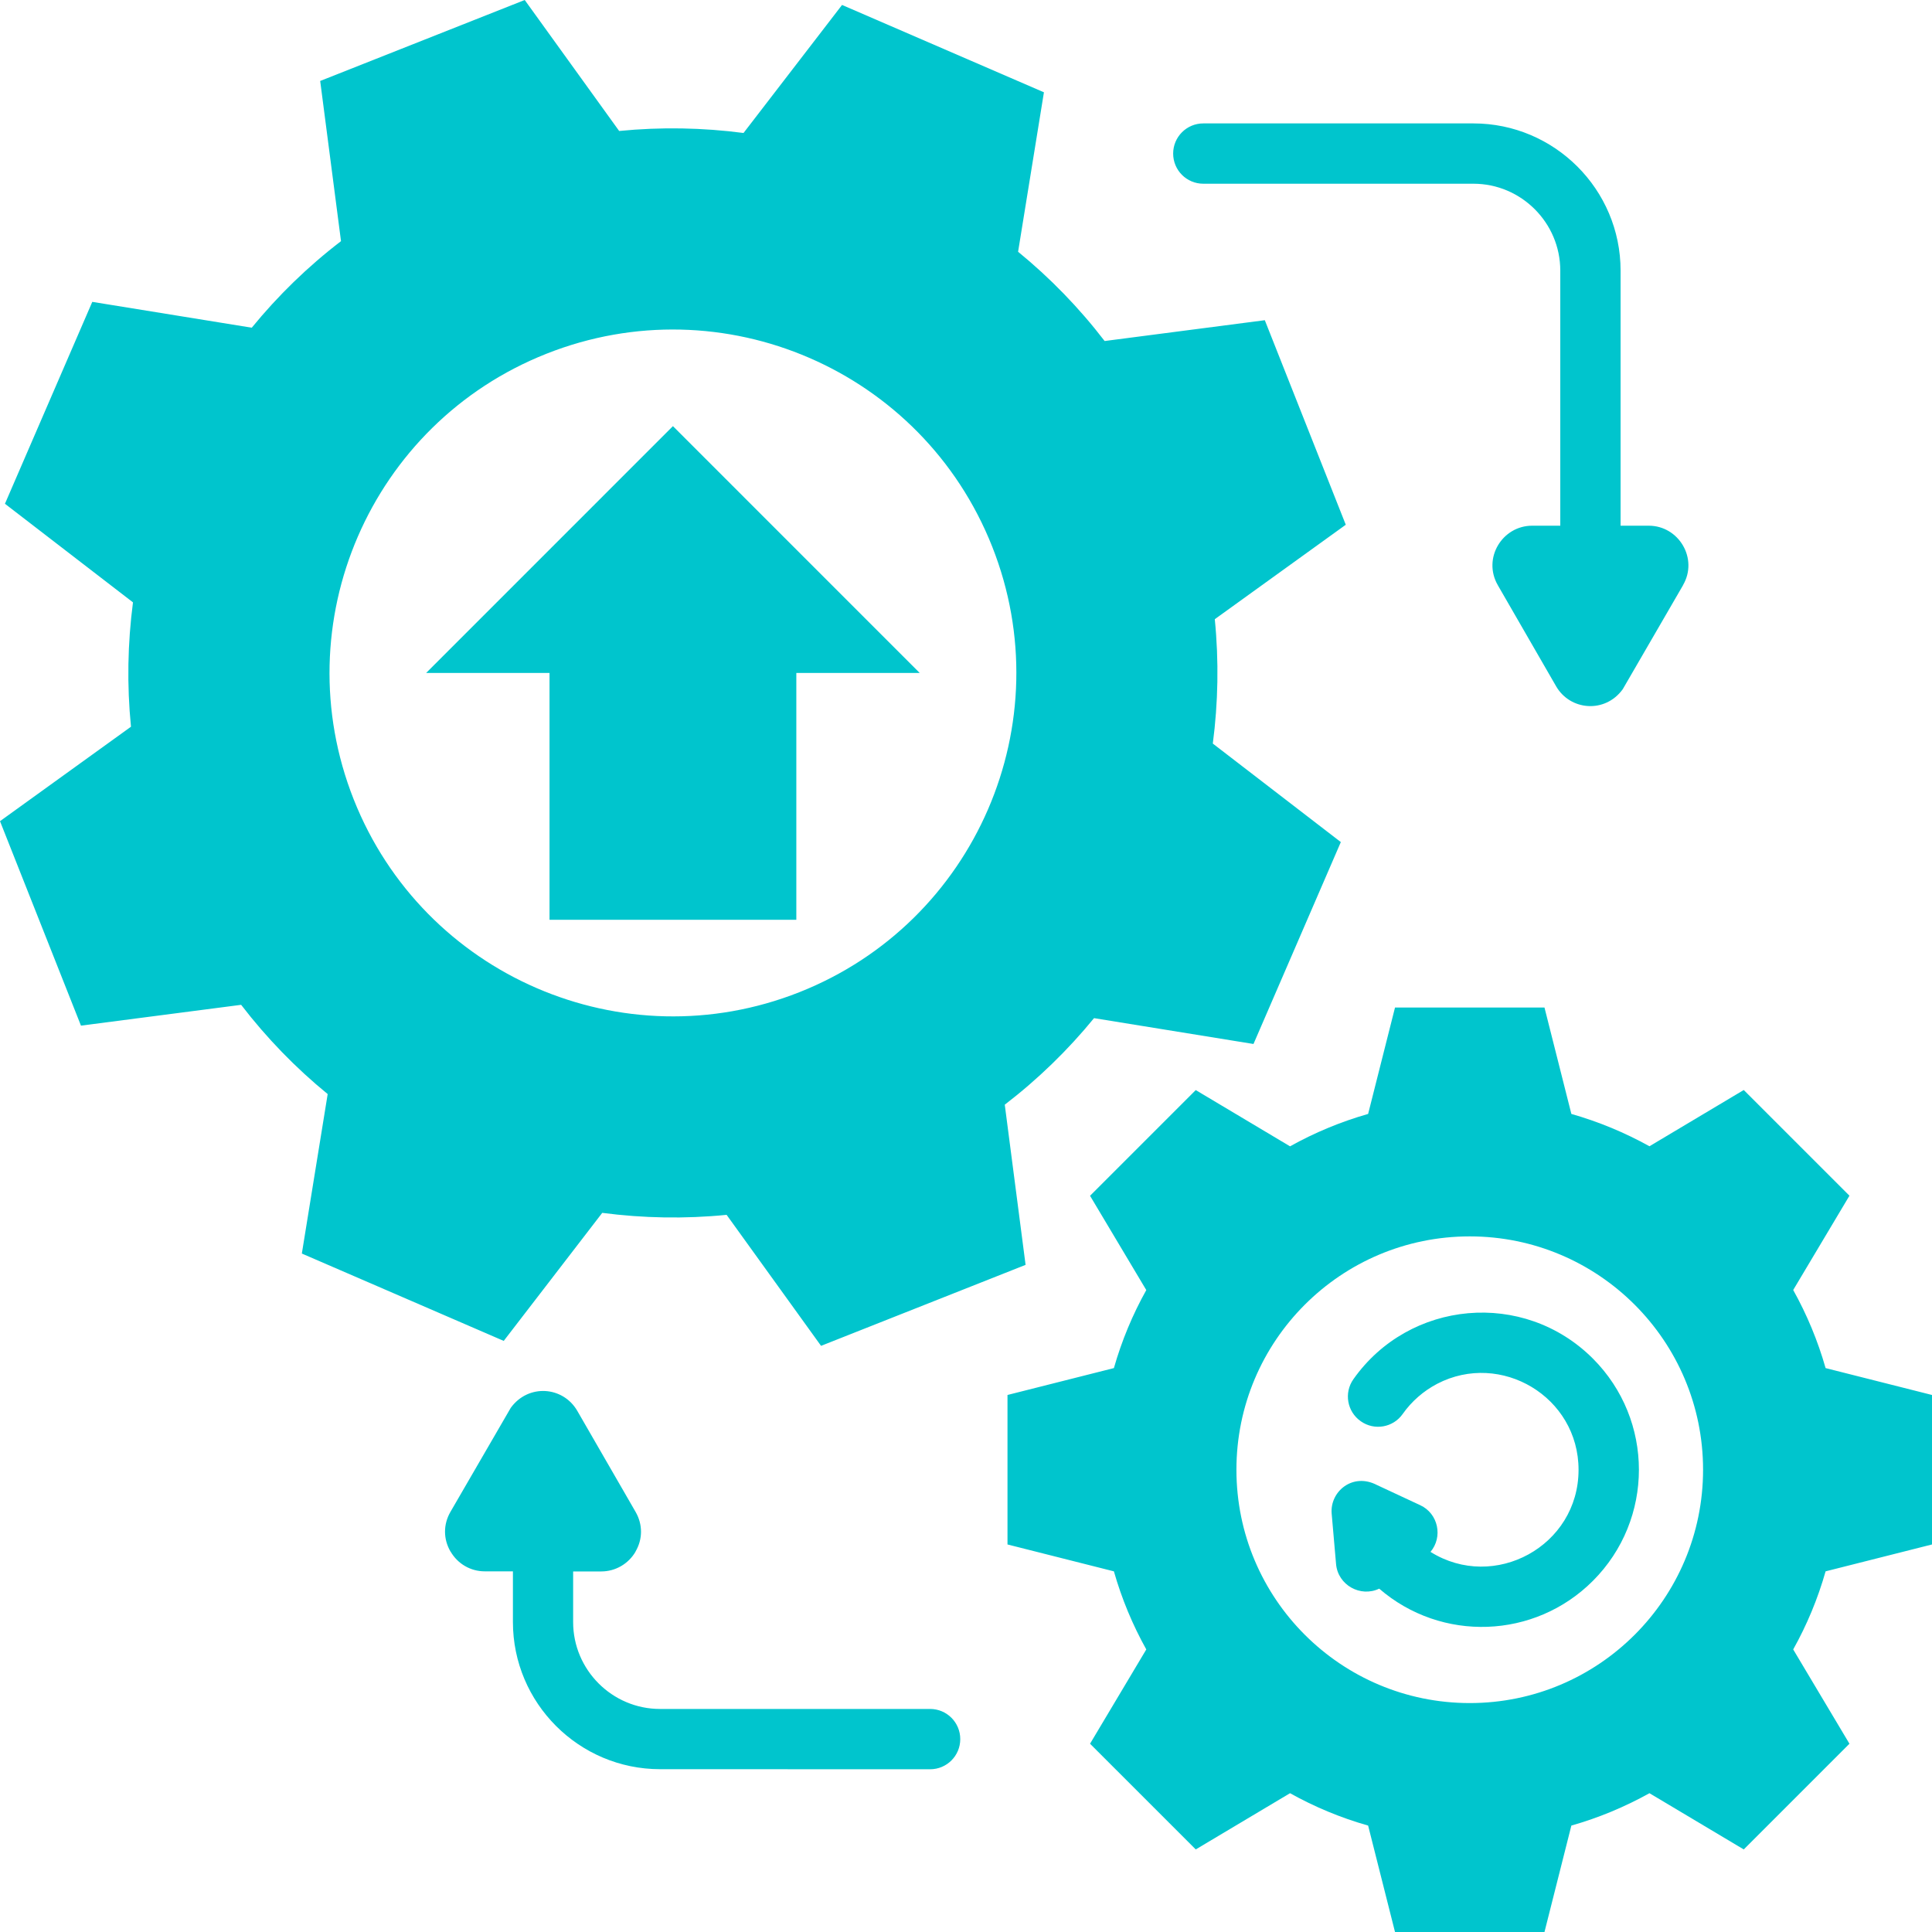 <svg width="107" height="107" viewBox="0 0 107 107" fill="none" xmlns="http://www.w3.org/2000/svg">
<path fill-rule="evenodd" clip-rule="evenodd" d="M34.291 7.254C36.606 7.025 38.917 7.069 41.179 7.365L46.635 0.274L57.816 5.112L56.385 13.943C58.152 15.388 59.76 17.04 61.178 18.887L70.049 17.734L74.533 29.062L67.279 34.293C67.509 36.608 67.465 38.919 67.169 41.181L74.259 46.637L69.422 57.819L60.591 56.388C59.146 58.155 57.494 59.763 55.647 61.181L56.8 70.052L45.472 74.537L40.242 67.282C37.927 67.512 35.616 67.468 33.354 67.172L27.898 74.263L16.717 69.425L18.148 60.593C16.381 59.149 14.773 57.496 13.355 55.65L4.484 56.803L0 45.479L7.254 40.248C7.024 37.933 7.069 35.623 7.365 33.361L0.274 27.9L5.111 16.718L13.943 18.149C15.387 16.382 17.04 14.769 18.886 13.356L17.733 4.484L29.061 0L34.291 7.254ZM31.972 78.137L35.202 83.735C35.599 84.424 35.604 85.237 35.197 85.93H35.202C34.808 86.611 34.084 87.031 33.302 87.031H31.742V89.836C31.742 92.482 33.903 94.647 36.553 94.647H51.513C52.436 94.647 53.182 95.394 53.182 96.317C53.182 97.241 52.436 97.987 51.513 97.987L36.558 97.983C32.065 97.983 28.407 94.325 28.407 89.832V87.026H26.848C26.066 87.026 25.35 86.615 24.952 85.926H24.948C24.546 85.233 24.546 84.424 24.948 83.73L28.288 77.969C29.26 76.631 31.181 76.772 31.972 78.137ZM86.183 38.009C86.961 39.356 88.891 39.524 89.872 38.172L93.212 32.411H93.208C94.069 30.94 92.978 29.115 91.312 29.115H89.753V14.987C89.753 10.493 86.095 6.835 81.602 6.835H66.643C65.72 6.835 64.973 7.582 64.973 8.505C64.973 9.429 65.72 10.175 66.643 10.175H81.602C84.248 10.175 86.413 12.336 86.413 14.987V29.115H84.854C83.206 29.115 82.093 30.913 82.954 32.411L86.183 38.009ZM87.027 61.693L85.538 55.8H77.26L75.771 61.693C74.251 62.126 72.802 62.732 71.446 63.487L66.224 60.372L60.37 66.226L63.485 71.448C62.729 72.8 62.124 74.249 61.691 75.769L55.798 77.258V85.537L61.691 87.026C62.124 88.546 62.729 89.995 63.485 91.351L60.37 96.573L66.224 102.427L71.446 99.313C72.797 100.068 74.247 100.673 75.771 101.106L77.26 107H85.538L87.027 101.106C88.547 100.673 89.996 100.068 91.352 99.313L96.574 102.427L102.428 96.573L99.313 91.351C100.069 89.999 100.674 88.55 101.107 87.026L107 85.537V77.258L101.107 75.769C100.674 74.249 100.069 72.8 99.313 71.444L102.428 66.222L96.574 60.368L91.352 63.483C89.996 62.731 88.547 62.126 87.027 61.693ZM81.399 68.475C74.26 68.475 68.477 74.263 68.477 81.398C68.477 88.537 74.264 94.321 81.399 94.321C88.538 94.321 94.321 88.533 94.321 81.398C94.321 74.263 88.534 68.475 81.399 68.475ZM77.683 78.314C78.178 77.611 78.837 77.037 79.596 76.639C83.117 74.81 87.425 77.355 87.425 81.402C87.425 85.63 82.755 88.157 79.225 85.948C79.923 85.122 79.658 83.828 78.66 83.364L76.252 82.241C74.909 81.543 73.646 82.612 73.752 83.832L73.995 86.62C74.096 87.79 75.351 88.48 76.385 87.985C79.835 90.967 84.995 90.781 88.22 87.552C91.617 84.154 91.617 78.645 88.22 75.243C84.385 71.408 78.05 71.996 74.954 76.387C74.424 77.138 74.605 78.181 75.361 78.711C76.112 79.246 77.153 79.065 77.683 78.314ZM30.267 19.59C20.504 23.455 15.724 34.509 19.589 44.273C23.455 54.036 34.508 58.816 44.271 54.951C54.035 51.085 58.814 40.032 54.949 30.268C51.079 20.504 40.031 15.724 30.267 19.59ZM44.103 50.94V37.271H50.937L37.269 23.601L23.6 37.271H30.434V50.94H44.103Z" fill="#00C5CD"/>
</svg>
